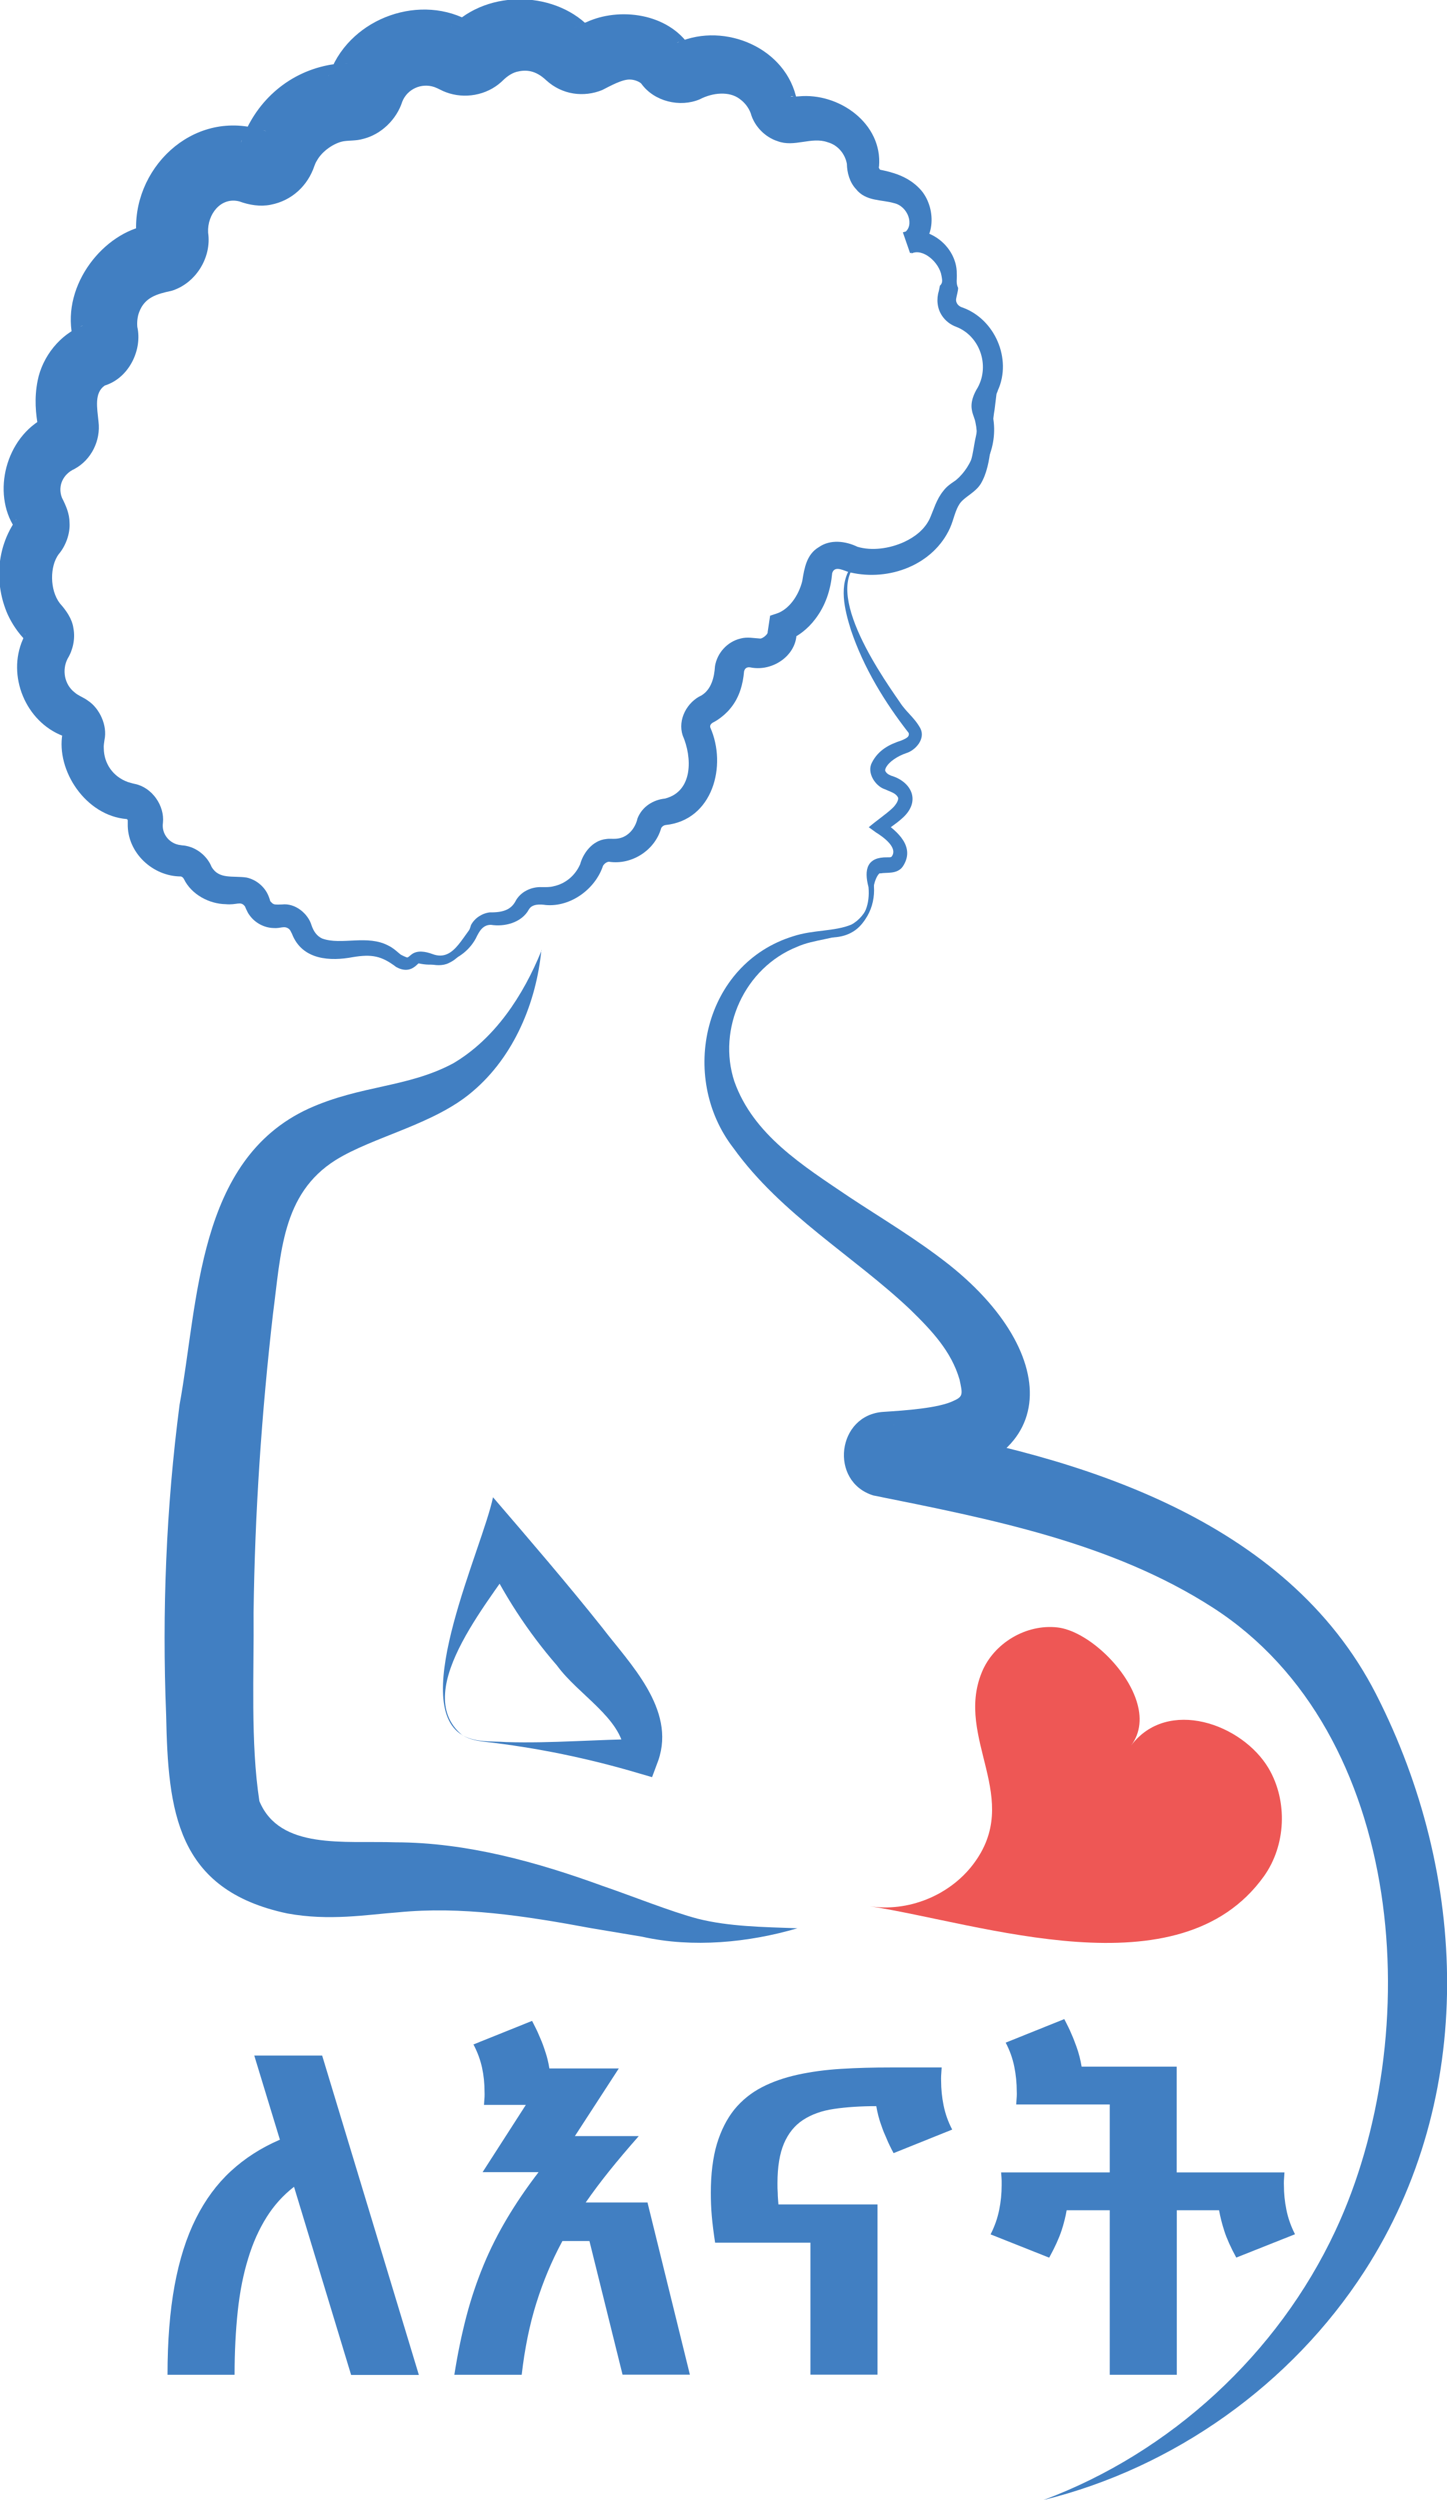 <?xml version="1.0" encoding="UTF-8"?>
<svg id="Layer_2" data-name="Layer 2" xmlns="http://www.w3.org/2000/svg" viewBox="0 0 104.43 180.33">
  <defs>
    <style>
      .cls-1 {
        fill: #417fc2;
      }

      .cls-2 {
        fill: #ee5755;
      }
    </style>
  </defs>
  <g id="Layer_1-2" data-name="Layer 1">
    <g>
      <g>
        <path class="cls-1" d="m21.23,157.73c-.79.61-1.45,1.34-1.99,2.2-.54.86-.99,1.85-1.33,2.98-.35,1.13-.6,2.39-.75,3.79-.15,1.4-.23,2.93-.23,4.6h-4.84c0-2.44.17-4.59.51-6.44.34-1.85.85-3.46,1.53-4.82s1.52-2.5,2.53-3.43c1.01-.93,2.19-1.69,3.54-2.27l-1.85-6.07h4.9l6.98,23.04h-4.89l-4.12-13.57Z"/>
        <path class="cls-1" d="m42.57,161.65h-1.98c-.77,1.42-1.39,2.91-1.88,4.47s-.84,3.28-1.06,5.18h-4.86c.24-1.54.54-2.96.88-4.26.34-1.29.76-2.52,1.24-3.68.48-1.16,1.05-2.28,1.7-3.37.65-1.09,1.4-2.19,2.26-3.31h-4.04l3.12-4.85h-3.02c.02-.26.03-.45.04-.58s0-.24,0-.35c0-.62-.06-1.2-.18-1.75s-.32-1.11-.62-1.68l4.23-1.7c.2.39.38.74.51,1.06.14.31.26.61.35.88s.18.53.24.77c.06.24.11.48.15.72h5.01l-3.17,4.88h4.61c-.81.92-1.52,1.76-2.13,2.52s-1.18,1.52-1.7,2.27h4.46l3.06,12.42h-4.86l-2.39-9.64Z"/>
        <path class="cls-1" d="m63.25,151.92c-1.15,0-2.17.07-3.06.2-.89.13-1.63.4-2.24.8s-1.06.97-1.37,1.69c-.31.73-.47,1.68-.47,2.87,0,.24,0,.48.02.73,0,.25.03.52.05.8h7.15v12.28h-4.84v-9.52h-6.88c-.11-.71-.19-1.35-.24-1.92s-.07-1.13-.07-1.68c0-1.37.15-2.55.44-3.53.3-.98.72-1.81,1.26-2.48.55-.67,1.21-1.2,1.98-1.6s1.64-.7,2.6-.91c.96-.21,2-.35,3.13-.42s2.32-.1,3.56-.1h3.69c-.02.28-.03.48-.04.62s0,.25,0,.34c0,.6.06,1.19.18,1.78.12.59.32,1.17.62,1.74l-4.23,1.7c-.21-.39-.38-.74-.51-1.06-.14-.31-.26-.6-.35-.87-.1-.27-.18-.52-.24-.76-.06-.24-.11-.47-.15-.71Z"/>
        <path class="cls-1" d="m89.23,162.86c-.41-.75-.7-1.4-.87-1.93s-.3-1.04-.38-1.5h-3.05v11.87h-4.84v-11.87h-3.11c-.04.24-.09.47-.15.71-.06.24-.13.49-.22.76-.09.27-.21.57-.35.88-.14.31-.32.67-.54,1.07l-4.23-1.68c.3-.59.5-1.17.62-1.76.12-.59.18-1.18.18-1.78,0-.09,0-.2,0-.33s-.02-.33-.04-.6h7.84v-4.9h-6.75c.02-.27.03-.47.04-.6s0-.24,0-.32c0-.62-.06-1.22-.18-1.81s-.32-1.16-.62-1.73l4.23-1.7c.2.39.38.74.51,1.06.14.31.25.61.35.88.1.27.18.53.24.77.06.24.11.48.15.72h6.86v7.63h7.78c-.02.27-.03.47-.04.6s0,.24,0,.32c0,.6.06,1.19.18,1.78.12.59.32,1.17.62,1.76l-4.23,1.68Z"/>
      </g>
      <g>
        <path class="cls-1" d="m66.21,39.73c1.09-.46,1.7-1.56,1.76-2.6-.07-.78-.04-1.78.76-2.29,1.35-.96,2.03-2.77,1.67-4.36-.05-.29-.2-.56-.25-.86-.13-.59.11-1.18.42-1.68.87-1.61.13-3.72-1.57-4.37-.41-.15-.77-.43-1.01-.79-.36-.53-.42-1.21-.23-1.81.03-.12.05-.24.07-.36.25-.22.15-.48.12-.71-.16-.98-1.34-2.01-2.16-1.62,0,0-.52-1.5-.52-1.5.75-.5.27-1.91-.76-2.13-.87-.26-2.03-.11-2.74-1.02-.45-.48-.64-1.18-.65-1.81-.13-.72-.65-1.36-1.39-1.56-1.17-.42-2.41.39-3.62-.08-.85-.27-1.66-1.03-1.93-2.01-.16-.43-.45-.79-.82-1.05-.73-.54-1.91-.45-2.85.04-1.42.61-3.3.17-4.23-1.13-.16-.16-.51-.28-.77-.29-.57-.05-1.46.46-2.06.76-1.32.53-2.87.35-4.03-.71-.77-.73-1.47-.78-2.13-.61-.44.12-.8.42-1.11.73-1.07.97-2.66,1.25-4,.74-.29-.1-.54-.27-.83-.37-.93-.32-1.96.14-2.32,1.06-.4,1.25-1.5,2.37-2.87,2.69-.46.13-.91.09-1.37.16-.67.12-1.54.7-1.92,1.4-.08.11-.13.26-.18.38-.47,1.4-1.6,2.5-3.16,2.8-.75.15-1.54.02-2.25-.24-1.33-.35-2.33.92-2.26,2.25.27,1.8-.91,3.68-2.65,4.2-1.03.22-1.92.46-2.32,1.52-.13.33-.17.72-.14,1.08.37,1.63-.58,3.68-2.35,4.23-.77.53-.55,1.61-.45,2.6.17,1.35-.51,2.76-1.74,3.42-.8.36-1.23,1.21-.9,2.07.29.57.55,1.16.55,1.82.05.77-.28,1.67-.78,2.25-.65.87-.66,2.58.08,3.55.45.5.89,1.12.98,1.8.14.74-.03,1.56-.42,2.19-.42.82-.23,1.86.5,2.43.29.26.67.37.98.61.82.54,1.41,1.78,1.18,2.83-.02.17-.07.41-.05.59.01,1.12.68,2.06,1.74,2.44.11.03.36.11.48.13,1.27.25,2.18,1.58,2.05,2.81-.12.8.48,1.53,1.28,1.61.13.03.29.02.42.06.79.16,1.51.76,1.81,1.51.54.92,1.53.62,2.53.77.69.15,1.28.65,1.55,1.26.24.57.05.34.31.6.13.09.19.1.7.08.95-.11,1.88.66,2.13,1.52.14.41.38.77.77.94,1.38.5,3.26-.31,4.79.52.59.29.83.74,1.3.86.05,0,.1-.02.32-.21.44-.37,1.08-.22,1.52-.06,1.7.66,2.24-1.64,3.39-2.48.34-.27.79-.44,1.22-.41.69.11,1.94.37,1.94-.66.12.43-.32.79-.71.88-.42.09-.84-.02-1.23,0-1.83.19-1.76,2.58-3.4,3.32-.44.23-1.04.18-1.42.06-.42-.11-.7-.14-.81,0-.08.07-.34.36-.7.42-.36.06-.66-.07-.88-.19-1.05-.8-1.76-.94-3.13-.71-1.58.3-3.65.24-4.39-1.69-.11-.19-.09-.22-.2-.33-.35-.29-.61-.03-1.14-.08-.67-.02-1.32-.37-1.71-.91-.2-.25-.35-.7-.35-.66-.31-.4-.57-.07-1.39-.15-1.16-.02-2.46-.68-3.01-1.82-.06-.1-.1-.14-.21-.18-2.04,0-3.89-1.72-3.84-3.81,0,0,0-.21,0-.21v-.03c-.02-.07-.06-.09-.08-.09-2.95-.24-5.11-3.5-4.63-6.17,0,.11.05.16.02.17-2.68-1.03-4.04-4.33-2.88-6.96.05-.14.12-.27.18-.41,0-.03-.03.04-.03.06-.08.15.01.38.09.47-.56-.55-1.02-1.23-1.34-1.93-.94-2.15-.84-4.78.63-6.85,0-.02-.06.08-.08.12-.09.19-.09.33-.03.5-1.67-2.53-.66-6.54,2.19-7.97-.15.07-.26.19-.34.3-.11.17-.15.34-.14.53.01.07,0-.03-.02-.08-.18-1.02-.3-2.12-.04-3.42.34-1.7,1.59-3.32,3.27-3.96-.41.1-.8.68-.72.99.02.14-.03-.14-.05-.26-.74-3.71,2.28-7.44,5.46-7.96-.49.12-.83.75-.78,1.21-.72-4.78,3.5-9.35,8.42-8.24.28.05.66.17.91.25-.62-.27-1.5.05-1.75.6-.03.04-.04.08-.06.13-.01.03-.05.14,0,.02.96-2.78,3.25-4.93,6.26-5.52.44-.09.95-.11,1.4-.13-.59-.02-1.24.46-1.39.96,0,0,.15-.37.15-.37,1.53-3.91,6.58-5.7,10.2-3.55.04,0,.12.07.15.09-.52-.31-1.28-.17-1.66.25,2.73-2.81,7.75-2.59,10.2.21-.45-.36-.87-.38-1.28-.16.23-.09.59-.31.87-.4,2.37-1.1,5.89-.66,7.48,1.76-.19-.21-.64-.48-.95-.27,0,0,.1-.04.1-.04,3.37-1.47,7.84.42,8.56,4.19-.11-.23-.28-.35-.44-.27-.08.03.2-.02.2,0,0,0,.38-.02.38-.02,2.88-.28,6.05,1.94,5.79,5.05-.02.04-.02.08,0,.13.1.14-.02.09.35.17,1.01.22,1.98.6,2.71,1.45,1.12,1.35,1.04,3.86-.82,4.51,0,0-.52-1.5-.52-1.5.81-.27,1.67-.08,2.3.3.94.55,1.61,1.59,1.59,2.69.03.35-.08.66.1,1.02-.01.27-.11.55-.15.81-.03.28.19.53.46.6,2.35.84,3.58,3.72,2.56,5.97-.12.46-.64.84-.52,1.31.72,2.12-.18,4.6-1.96,5.87-.4.25-.86.45-.94.98-.04.18-.02.56-.09.86-.24,1.25-1.22,2.31-2.38,2.51h0Z"/>
        <path class="cls-1" d="m58.77,67.47c2.34.14,4.13-1,3.91-3.48-.34-1.28-.11-2.18,1.37-2.15.24,0,.22,0,.3-.05.48-.64-.59-1.41-1.14-1.75,0,0-.51-.37-.51-.37.52-.45,1.23-.93,1.68-1.35.34-.31.51-.69.42-.81-.16-.31-.53-.39-.94-.58-.68-.22-1.32-1.18-.94-1.91.48-.95,1.31-1.34,2.14-1.61.28-.13.6-.23.52-.54-1.74-2.23-3.26-4.72-4.17-7.43-.45-1.45-.93-3.28.06-4.62.34-.42.84-.66,1.35-.78-4.15,1.54.55,8.35,2.1,10.58.48.76,1.07,1.12,1.51,1.93.37.75-.35,1.56-1.01,1.77-.61.2-1.3.63-1.51,1.11-.04.13-.04.16.02.25.08.11.16.18.38.27,1.49.44,2.21,1.88.75,3.12-.44.39-.89.66-1.28.97l-.02-.77c.99.69,2.34,1.82,1.39,3.24-.41.57-1.17.4-1.61.49-.11-.1-.44.49-.49,1.02-.14,2.68-1.57,4.05-4.28,3.47h0Z"/>
      </g>
      <path class="cls-1" d="m39.07,68.53c-.36,3.74-1.95,7.65-4.95,10.19-2.77,2.39-7.17,3.26-9.9,4.96-3.89,2.45-3.94,6.73-4.52,11.1-.82,7.15-1.31,14.35-1.4,21.54.04,4.35-.23,9.39.42,13.6,1.47,3.54,6.12,2.84,9.84,2.97,5.14.01,10.22,1.43,14.94,3.15,1.92.65,4.94,1.86,6.85,2.36,2.25.57,4.73.6,7.2.69-3.51,1.03-7.55,1.43-11.2.61,0,0-3.65-.61-3.65-.61-4.83-.9-9.43-1.6-13.97-1.15-2.29.17-4.95.64-8,.08-8.02-1.7-8.6-7.39-8.74-14.3-.3-7.48,0-14.98.97-22.4,1.36-7.41,1.26-17.65,9.31-21.35,3.78-1.71,7.13-1.5,10.44-3.27,3-1.77,5.05-4.87,6.38-8.16h0Z"/>
      <path class="cls-1" d="m62.93,63.14c.41,1.37,0,3.12-1.29,3.94-1.38.7-2.87.66-4.1,1.21-3.82,1.52-5.79,5.93-4.54,9.72,1.37,3.85,4.93,6.06,8.29,8.33,2.34,1.55,4.81,3,7.21,4.89,8.54,6.79,8.09,15.42-4.03,15.84,0,0-.28.02-.28.02h-.07c.65,0,1.48-.53,1.78-1.16.79-1.31-.35-3.03-1.47-3.16.07.01.32.06.4.07,12.99,2.18,28,6.69,34.48,19.36,6.66,13.04,7.29,29.05-.83,41.62-5.27,8.16-13.74,14.19-23.17,16.51,9.18-3.42,16.91-10.54,21.06-19.41,6.6-14.08,5.18-35.94-8.84-44.96-7.32-4.71-16.06-6.39-24.5-8.09-3.21-.99-2.64-5.84.75-6.03,1.52-.1,3.96-.26,5.05-.8.7-.31.64-.5.42-1.53-.59-2.03-1.99-3.52-3.55-5.04-4.07-3.86-9.32-6.86-12.77-11.66-3.98-5.14-2.13-13.3,4.33-15.28,1.44-.47,2.94-.33,4.17-.83,1.15-.6,1.75-2.18,1.5-3.56Z"/>
      <path class="cls-1" d="m33.35,125.15c.97.56,2.12.43,3.19.51,3.32.1,6.57-.2,9.92-.22,0,0-1.39.94-1.39.94-.25-2.47-3.32-4.12-4.87-6.24-2.12-2.44-3.89-5.17-5.27-8.09l2.76-.22c-1.86,3.13-8.24,10.06-4.34,13.32h0Zm0,0c-3.85-2.32,1.48-13.5,2.23-17.15,2.64,3.07,5.4,6.28,7.89,9.41,1.95,2.56,5.32,5.86,4.04,9.57,0,0-.45,1.21-.45,1.21l-.93-.27c-3.63-1.08-7.44-1.87-11.22-2.29-.54-.07-1.09-.18-1.55-.48h0Z"/>
      <path class="cls-1" d="m28.96,68.88c2.07,1.09,4.45-.04,5.03-2.15.26-.5.79-.85,1.36-.92.99.02,1.53-.22,1.84-.78.36-.71,1.17-1.08,1.92-1.04.28,0,.57.01.83-.06.88-.18,1.58-.79,1.93-1.59.21-.79.88-1.72,1.88-1.82.23-.04.48,0,.71-.02.81-.05,1.38-.71,1.55-1.47.34-.86,1.14-1.34,1.99-1.43,2.03-.52,1.96-2.97,1.27-4.55-.38-1.16.33-2.42,1.36-2.89.71-.44.92-1.3.97-2.1.15-.95.88-1.77,1.84-2,.5-.14.99-.02,1.42,0,.16.02.58-.32.54-.46,0,0,.18-1.19.18-1.19l.46-.15c.87-.28,1.59-1.26,1.86-2.35.15-.93.31-1.92,1.19-2.44.84-.59,1.94-.44,2.79-.03,1.03.31,2.31.14,3.38-.35.79-.37,1.46-.9,1.83-1.66.29-.64.48-1.4.99-2.02.47-.63,1.18-.82,1.6-1.3.52-.73.54-1.75.76-2.68,0,0,.42-2.04.42-2.04.74-3.35,1.3-4.74-1.72-7.2,3.42,2.06,3.08,3.79,2.64,7.35-.29,1.64-.13,3.91-1,5.36-.4.64-1.15.92-1.51,1.42-.34.5-.43,1.13-.7,1.75-1.2,2.67-4.39,3.88-7.21,3.22-.41-.08-1.11-.56-1.3.05-.11,1.19-.47,2.33-1.22,3.31-.51.68-1.23,1.28-2.11,1.59l.64-1.34c.64,2.01-1.39,3.62-3.22,3.24-.23-.04-.39.05-.45.29-.08.93-.34,1.87-.95,2.62-.31.41-.88.87-1.3,1.07-.17.11-.22.21-.19.35,1.23,2.77.17,6.69-3.22,7.04-.15.02-.28.13-.32.22-.45,1.6-2.12,2.68-3.77,2.43-.13,0-.32.11-.43.29-.55,1.67-2.33,2.99-4.13,2.83-.41-.06-.98-.09-1.22.32-.52.96-1.77,1.27-2.74,1.11-.59,0-.84.46-1.09.98-1.02,1.89-3.69,2.5-5.38,1.21h0Z"/>
      <path class="cls-2" d="m82.02,122.68c-.82-2.54-3.67-5.06-5.7-5.29-2.26-.26-4.6,1.13-5.46,3.23-1.98,4.81,3.03,9.11-.66,13.9-1.71,2.22-4.67,3.41-7.44,2.98,8.04,1.23,22.35,6.34,28.45-2.15,1.6-2.23,1.74-5.42.35-7.79-1.91-3.23-7.31-5.13-9.93-1.65.71-.95.76-2.09.39-3.23Z"/>
    </g>
  </g>
</svg>